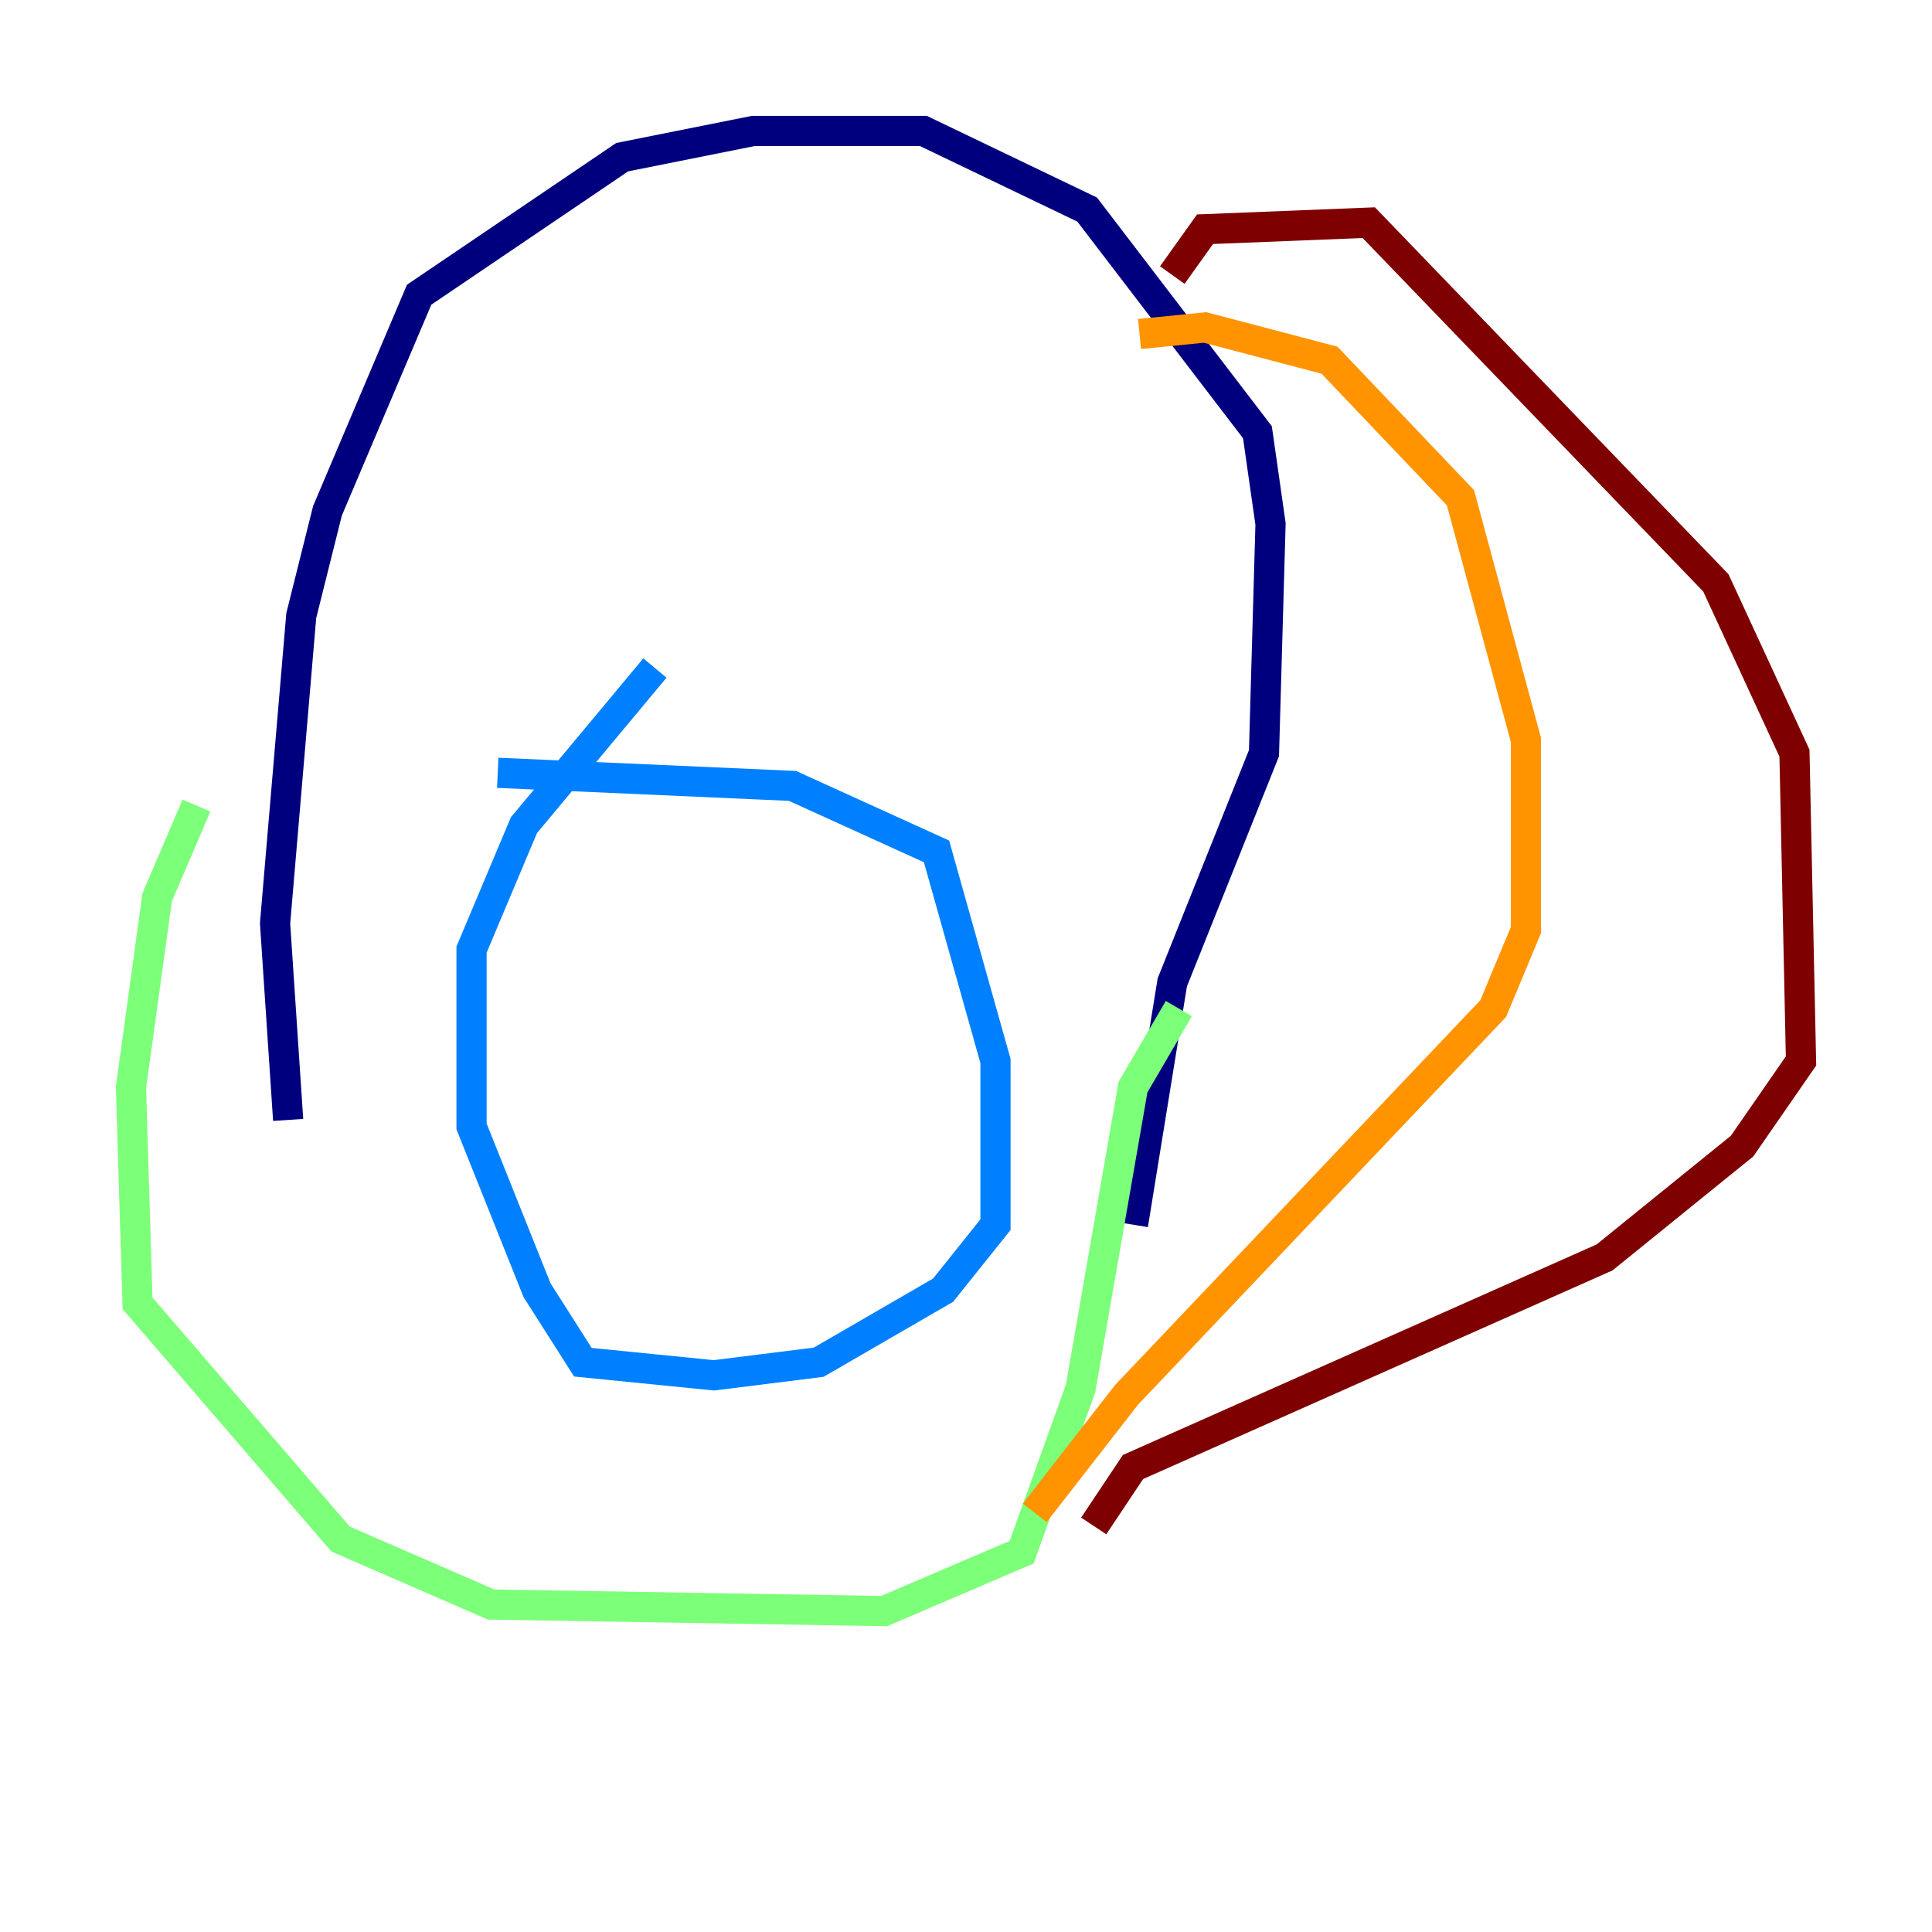<?xml version="1.0" encoding="utf-8" ?>
<svg baseProfile="tiny" height="128" version="1.2" viewBox="0,0,128,128" width="128" xmlns="http://www.w3.org/2000/svg" xmlns:ev="http://www.w3.org/2001/xml-events" xmlns:xlink="http://www.w3.org/1999/xlink"><defs /><polyline fill="none" points="19.091,74.197 18.224,61.18 19.959,40.786 21.695,33.844 27.77,19.525 41.22,10.414 49.898,8.678 61.18,8.678 72.027,13.885 83.308,28.637 84.176,34.712 83.742,49.898 77.668,65.085 75.064,81.139" stroke="#00007f" stroke-width="2" /><polyline fill="none" points="32.976,51.2 52.502,52.068 62.047,56.407 65.953,70.291 65.953,81.139 62.481,85.478 54.237,90.251 47.295,91.119 38.617,90.251 35.58,85.478 31.241,74.63 31.241,62.915 34.712,54.671 43.39,44.258" stroke="#0080ff" stroke-width="2" /><polyline fill="none" points="13.017,53.37 10.414,59.444 8.678,72.027 9.112,86.346 22.563,101.966 32.542,106.305 58.576,106.739 67.688,102.834 71.593,91.986 75.064,72.027 78.102,66.82" stroke="#7cff79" stroke-width="2" /><polyline fill="none" points="75.498,22.129 79.837,21.695 88.081,23.864 96.759,32.976 101.098,49.031 101.098,61.614 98.929,66.82 74.63,92.42 68.556,100.231" stroke="#ff9400" stroke-width="2" /><polyline fill="none" points="77.668,18.224 79.837,15.186 90.685,14.752 113.681,38.617 118.888,49.898 119.322,70.291 115.417,75.932 106.305,83.308 75.064,97.193 72.461,101.098" stroke="#7f0000" stroke-width="2" /></svg>